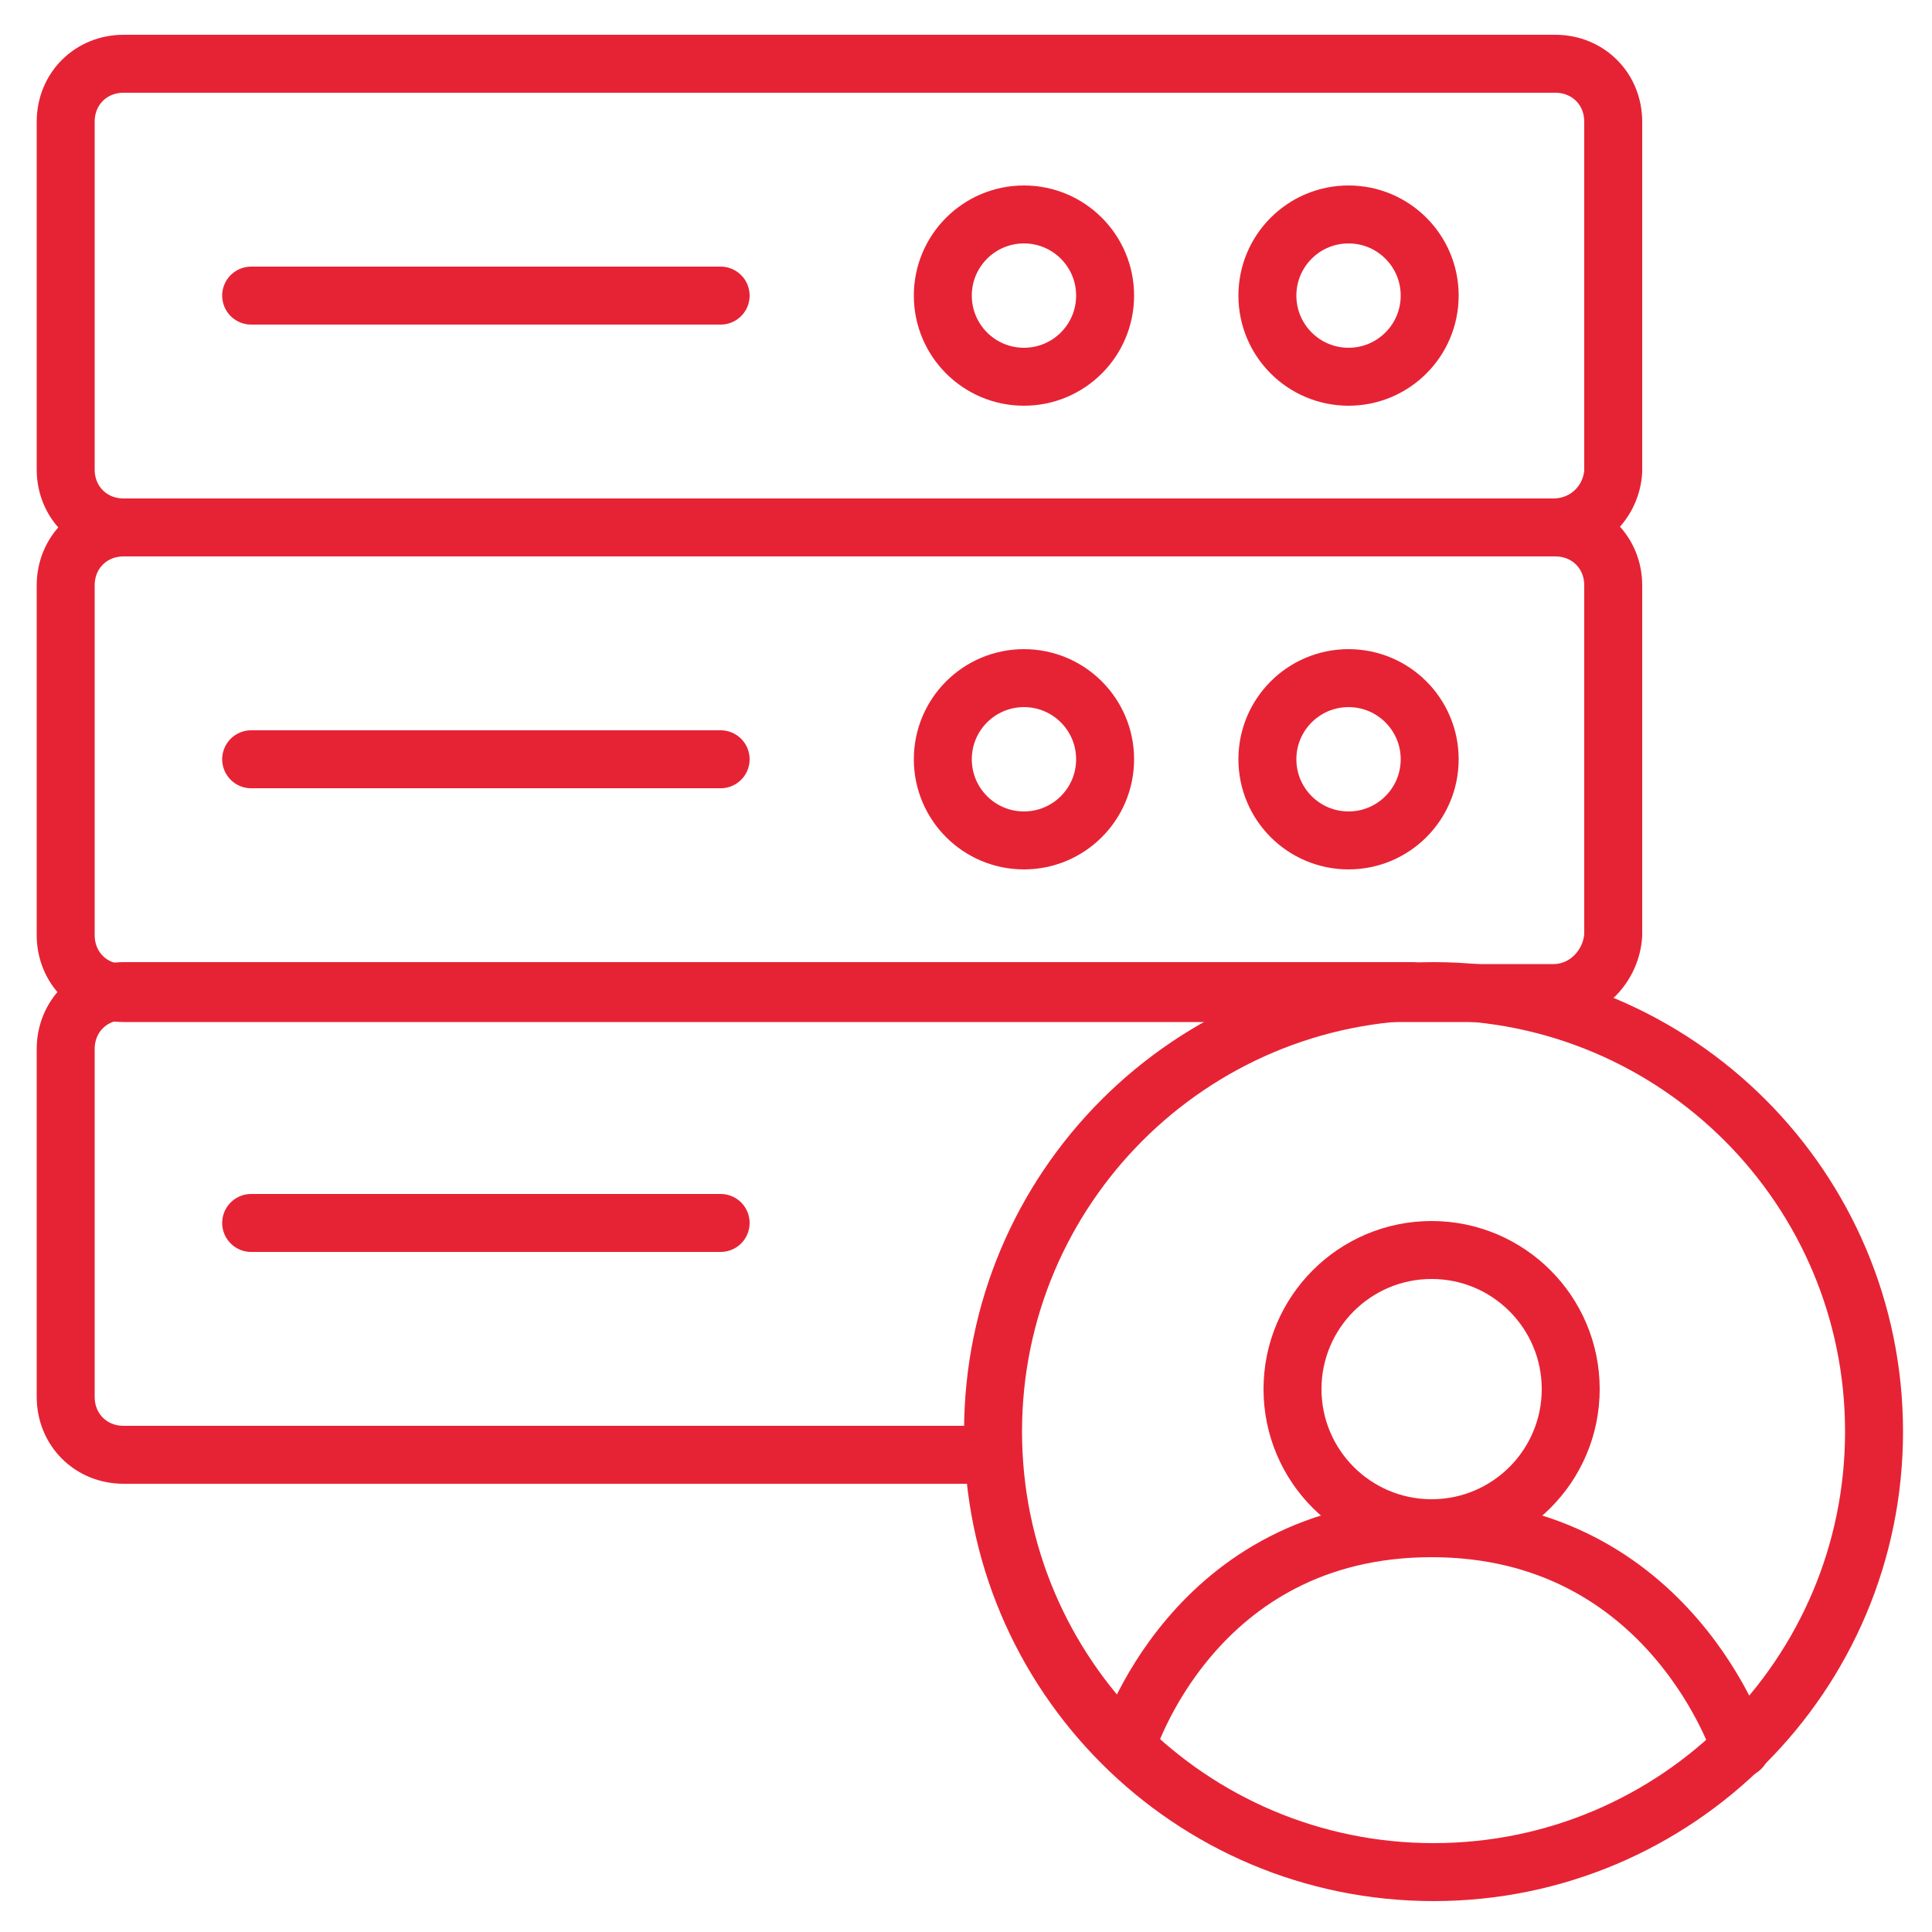 <svg width="50" height="50" viewBox="0 0 50 50" fill="none" xmlns="http://www.w3.org/2000/svg">
<path d="M40.2 13.65H3.2C2.35 13.65 1.7 13 1.7 12.15V3.15C1.7 2.3 2.35 1.65 3.2 1.65H40.25C41.1 1.65 41.75 2.3 41.75 3.15V12.2C41.7 13 41.05 13.65 40.2 13.65Z" stroke="#E62334" stroke-width="1.5" stroke-miterlimit="10" stroke-linecap="round" stroke-linejoin="round"/>
<path d="M6.5 7.65H18.65" stroke="#E62334" stroke-width="1.5" stroke-miterlimit="10" stroke-linecap="round" stroke-linejoin="round"/>
<path d="M26.5 9.75C27.66 9.75 28.6 8.81 28.6 7.65C28.6 6.49 27.66 5.55 26.5 5.55C25.34 5.55 24.4 6.49 24.4 7.65C24.4 8.81 25.34 9.75 26.5 9.75Z" stroke="#E62334" stroke-width="1.5" stroke-miterlimit="10" stroke-linecap="round" stroke-linejoin="round"/>
<path d="M34.9 9.75C36.06 9.75 37 8.81 37 7.65C37 6.49 36.06 5.55 34.9 5.55C33.74 5.55 32.8 6.49 32.8 7.65C32.8 8.81 33.74 9.75 34.9 9.75Z" stroke="#E62334" stroke-width="1.5" stroke-miterlimit="10" stroke-linecap="round" stroke-linejoin="round"/>
<path d="M40.2 25.7H3.2C2.35 25.7 1.7 25.05 1.7 24.2V15.15C1.7 14.3 2.35 13.65 3.2 13.65H40.25C41.1 13.65 41.75 14.3 41.75 15.15V24.2C41.7 25 41.05 25.7 40.2 25.7Z" stroke="#E62334" stroke-width="1.5" stroke-miterlimit="10" stroke-linecap="round" stroke-linejoin="round"/>
<path d="M6.5 19.65H18.65" stroke="#E62334" stroke-width="1.5" stroke-miterlimit="10" stroke-linecap="round" stroke-linejoin="round"/>
<path d="M26.5 21.75C27.66 21.75 28.6 20.81 28.6 19.65C28.6 18.49 27.66 17.55 26.5 17.55C25.34 17.55 24.4 18.49 24.4 19.65C24.4 20.81 25.34 21.75 26.5 21.75Z" stroke="#E62334" stroke-width="1.5" stroke-miterlimit="10" stroke-linecap="round" stroke-linejoin="round"/>
<path d="M34.9 21.75C36.06 21.75 37 20.81 37 19.65C37 18.49 36.06 17.55 34.9 17.55C33.74 17.55 32.8 18.49 32.8 19.65C32.8 20.81 33.74 21.75 34.9 21.75Z" stroke="#E62334" stroke-width="1.5" stroke-miterlimit="10" stroke-linecap="round" stroke-linejoin="round"/>
<path d="M25.7 37.65H3.2C2.35 37.65 1.7 37 1.7 36.15V27.15C1.7 26.3 2.35 25.65 3.2 25.65H36.55" stroke="#E62334" stroke-width="1.5" stroke-miterlimit="10" stroke-linecap="round" stroke-linejoin="round"/>
<path d="M6.5 31.65H18.65" stroke="#E62334" stroke-width="1.5" stroke-miterlimit="10" stroke-linecap="round" stroke-linejoin="round"/>
<path d="M37.1 48.45C43.396 48.45 48.5 43.346 48.5 37.05C48.5 30.754 43.396 25.65 37.1 25.65C30.804 25.65 25.7 30.754 25.7 37.05C25.7 43.346 30.804 48.45 37.1 48.45Z" stroke="#E62334" stroke-width="1.5" stroke-miterlimit="10" stroke-linecap="round" stroke-linejoin="round"/>
<path d="M37.05 39.55C39.038 39.55 40.65 37.938 40.65 35.95C40.65 33.962 39.038 32.35 37.05 32.35C35.062 32.35 33.45 33.962 33.45 35.95C33.45 37.938 35.062 39.55 37.05 39.55Z" stroke="#E62334" stroke-width="1.5" stroke-miterlimit="10" stroke-linecap="round" stroke-linejoin="round"/>
<path d="M29.15 45.2C29.15 45.2 30.85 39.55 37.05 39.55C43.25 39.55 45.05 45.25 45.05 45.25" stroke="#E62334" stroke-width="1.5" stroke-miterlimit="10" stroke-linecap="round" stroke-linejoin="round"/>
</svg>
